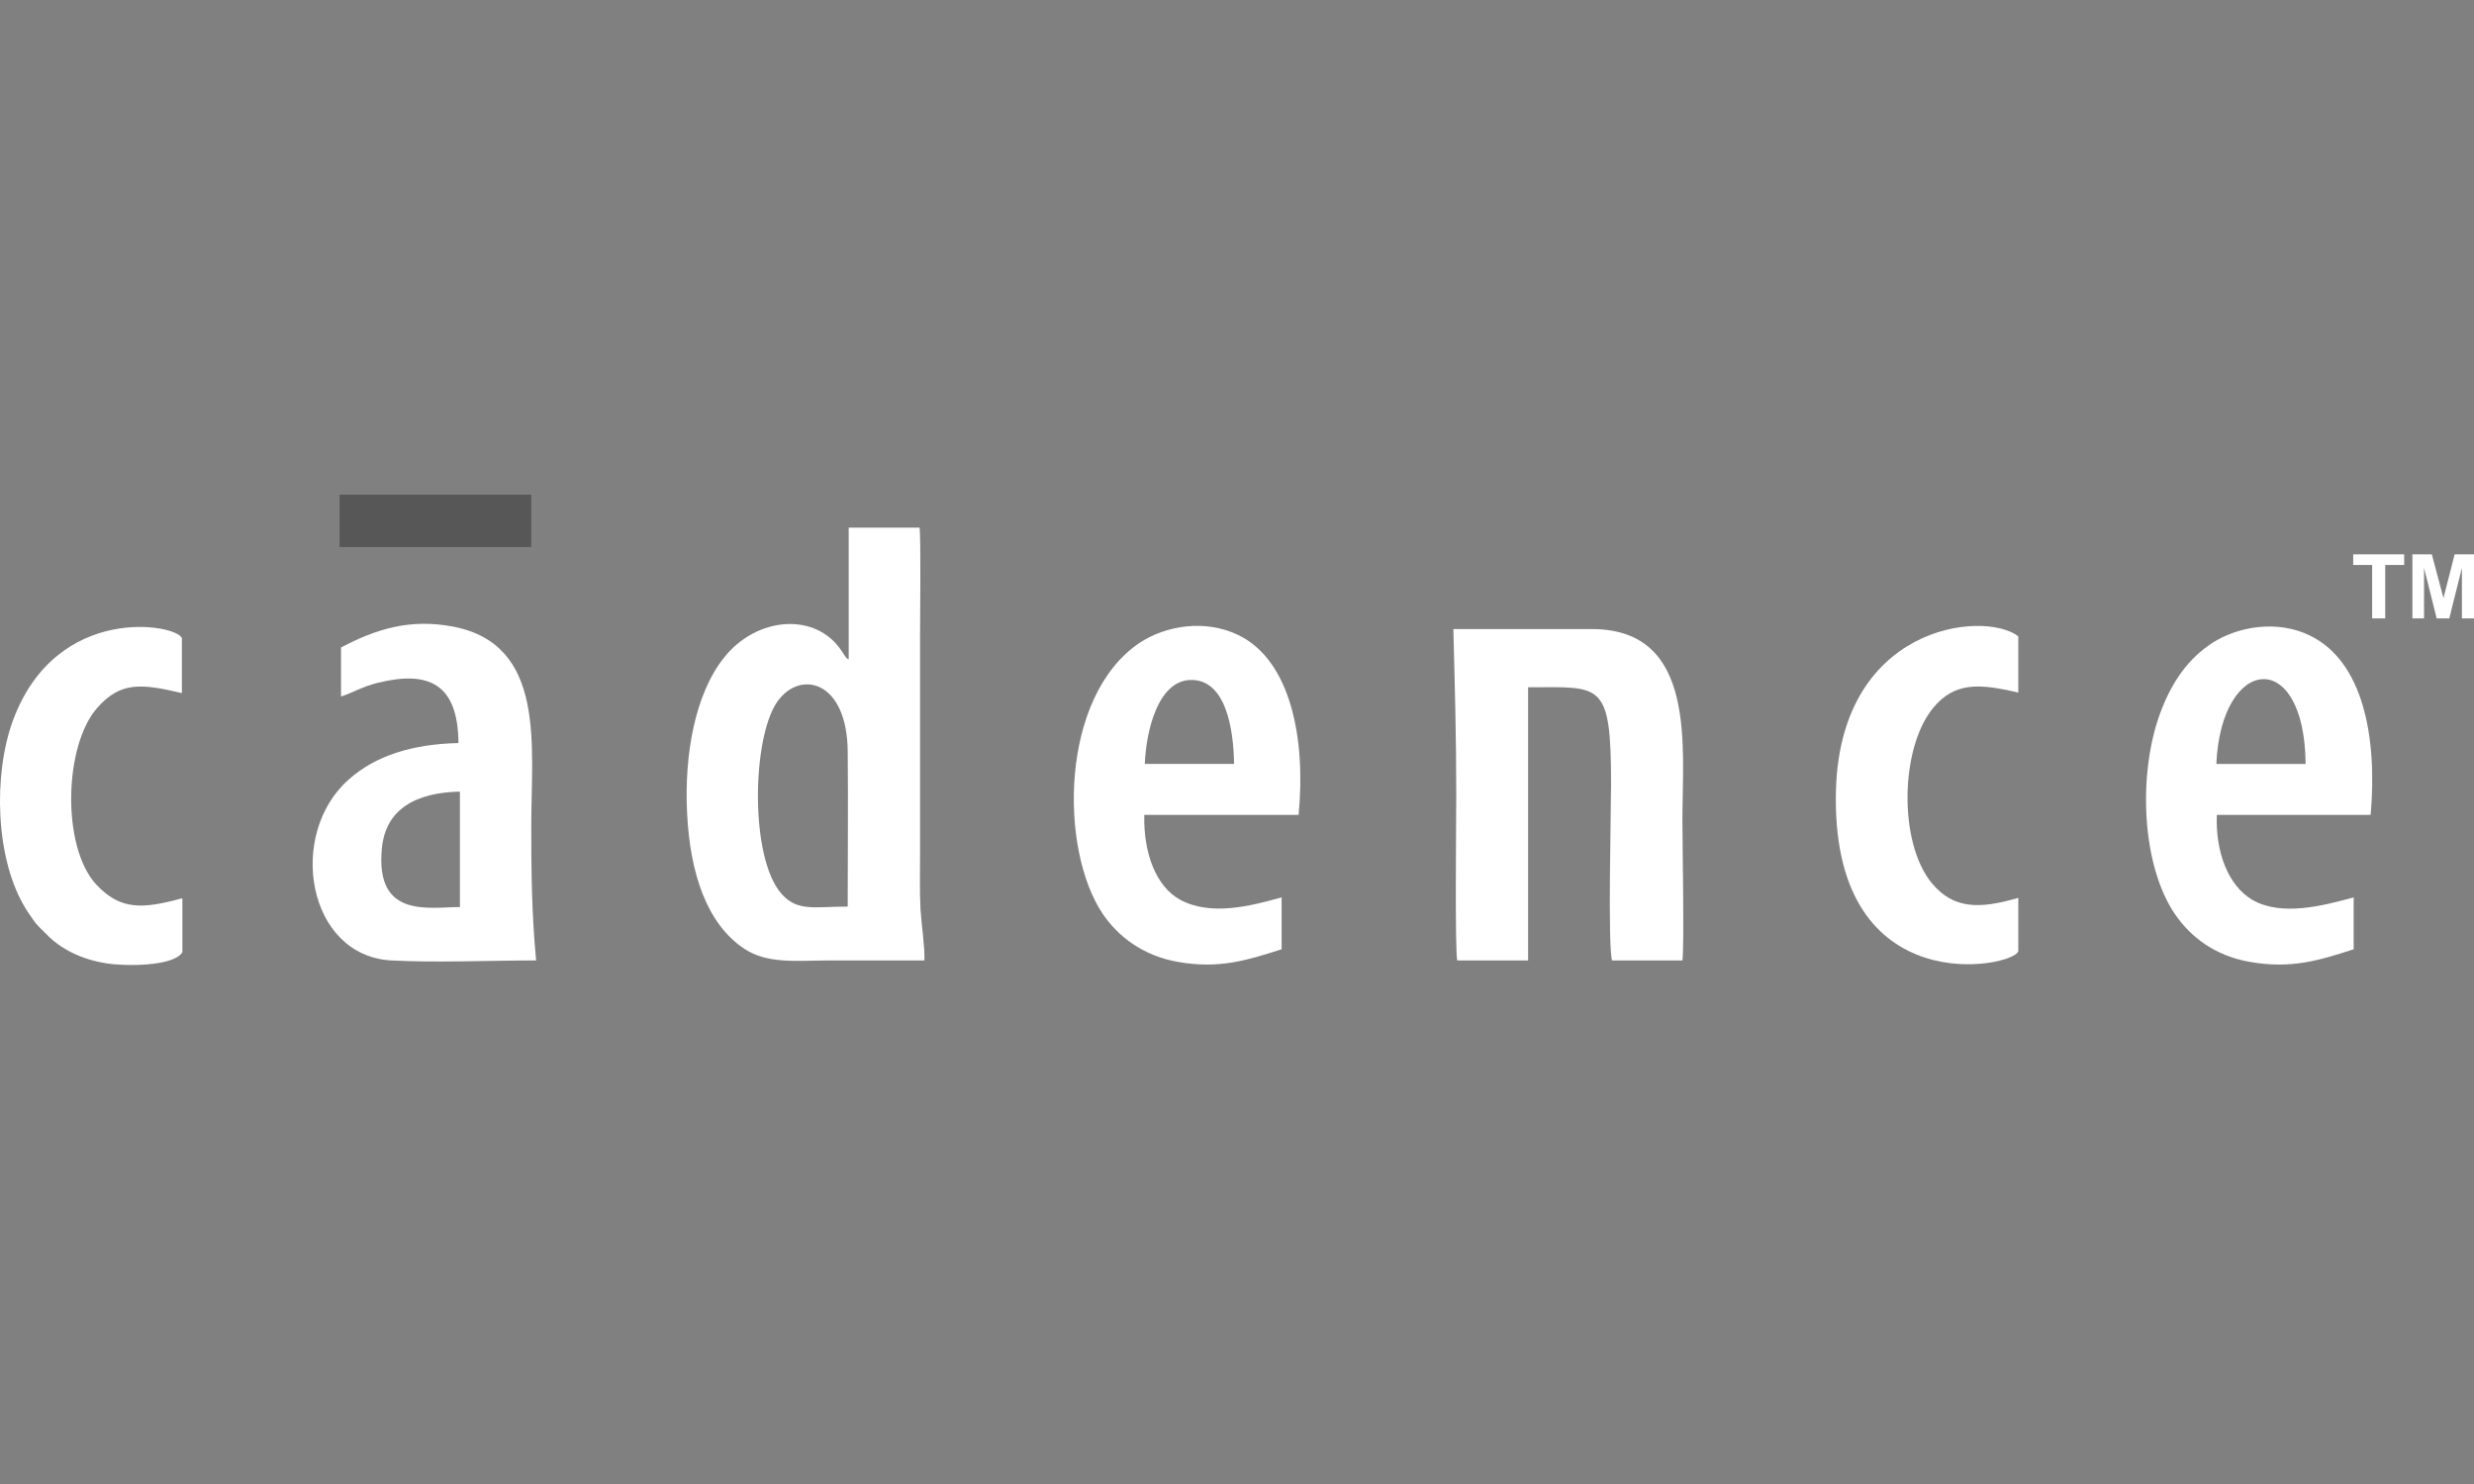 <svg width="80" height="48" viewBox="0 0 80 48" fill="none" xmlns="http://www.w3.org/2000/svg">
<rect x="0" y="0" width="80" height="48" fill="#808080" stroke="none"/>
<g clip-path="url(#clip0_523_11363)">
<path fill-rule="evenodd" clip-rule="evenodd" d="M27.412 29.324C26.314 29.324 25.78 29.496 25.262 28.9C24.242 27.723 24.321 23.894 25.121 22.717C25.843 21.65 27.397 21.979 27.412 24.317C27.428 25.981 27.412 27.645 27.412 29.308V29.324ZM27.412 21.32C27.412 21.32 27.397 21.289 27.381 21.289C27.365 21.289 27.365 21.273 27.35 21.257L27.224 21.069C26.392 19.782 24.462 19.939 23.411 21.273C22.469 22.45 22.124 24.427 22.218 26.295C22.312 28.256 22.861 29.889 24.07 30.689C24.823 31.191 25.796 31.066 26.785 31.066C27.82 31.066 28.856 31.066 29.892 31.066C29.908 30.626 29.798 29.92 29.766 29.418C29.735 28.821 29.751 28.241 29.751 27.645V20.583C29.751 20.018 29.782 17.397 29.735 17.067H27.444V21.32H27.412Z" fill="white"/>
<path fill-rule="evenodd" clip-rule="evenodd" d="M49.428 22.23C51.782 22.23 52.096 22.011 52.096 25.369C52.096 26.232 51.986 30.595 52.128 31.066H54.403C54.466 30.642 54.403 27.221 54.403 26.515C54.403 24.161 54.874 20.379 51.516 20.347C50.009 20.347 48.503 20.347 46.996 20.347C47.043 22.136 47.09 23.878 47.09 25.683C47.09 26.373 47.043 30.767 47.122 31.066H49.413V22.23H49.428Z" fill="white"/>
<path fill-rule="evenodd" clip-rule="evenodd" d="M14.872 25.588V29.339C13.868 29.339 12.142 29.715 12.346 27.471C12.456 26.137 13.491 25.635 14.872 25.604V25.588ZM11.028 22.528C11.42 22.402 11.702 22.214 12.205 22.088C13.852 21.68 14.81 22.104 14.825 24.034C13.335 24.066 12.142 24.442 11.279 25.211C9.27 26.985 9.929 30.908 12.644 31.065C14.119 31.143 15.845 31.065 17.336 31.065C17.195 29.558 17.179 28.24 17.179 26.718C17.179 24.113 17.666 20.849 14.653 20.268C13.256 20.001 12.158 20.347 11.028 20.943V22.512V22.528Z" fill="white"/>
<path fill-rule="evenodd" clip-rule="evenodd" d="M71.668 24.71C71.825 21.194 74.524 20.912 74.555 24.71H71.668ZM76.658 26.357C76.878 23.862 76.423 21.383 74.681 20.551C73.645 20.049 72.374 20.253 71.527 20.802C70.789 21.288 70.24 22.01 69.848 23.078C69.126 25.055 69.251 27.989 70.334 29.574C70.82 30.281 71.59 30.908 72.751 31.112C74.085 31.348 74.995 31.065 76.109 30.704V29.025C75.136 29.292 73.771 29.653 72.829 29.104C72.06 28.648 71.637 27.581 71.684 26.357H76.674H76.658Z" fill="white"/>
<path fill-rule="evenodd" clip-rule="evenodd" d="M37.018 24.709C37.065 23.595 37.457 22.041 38.477 21.994C39.639 21.947 39.89 23.579 39.905 24.709H37.034H37.018ZM41.993 26.341C42.228 23.909 41.742 21.351 40.031 20.535C38.98 20.033 37.724 20.221 36.861 20.786C34.272 22.512 34.24 27.471 35.668 29.574C36.155 30.28 36.939 30.908 38.085 31.112C39.419 31.347 40.313 31.065 41.443 30.704V29.025C40.439 29.307 39.152 29.637 38.163 29.103C37.379 28.68 36.971 27.581 37.002 26.357H41.993V26.341Z" fill="white"/>
<path fill-rule="evenodd" clip-rule="evenodd" d="M65.264 29.041C64.024 29.402 63.177 29.417 62.471 28.57C61.388 27.267 61.435 24.192 62.518 22.889C63.208 22.057 64.009 22.104 65.264 22.403V20.582C64.15 19.719 59.395 20.206 59.364 25.777C59.316 32.462 65.123 31.285 65.264 30.767V29.041Z" fill="white"/>
<path fill-rule="evenodd" clip-rule="evenodd" d="M5.882 29.057C4.611 29.402 3.889 29.449 3.104 28.602C1.99 27.378 2.069 24.129 3.136 22.905C3.889 22.042 4.564 22.105 5.882 22.419V20.645C5.741 20.19 1.833 19.484 0.421 23.297C-0.223 25.039 -0.16 27.785 0.829 29.386C0.923 29.543 1.017 29.669 1.127 29.826C1.237 29.967 1.362 30.077 1.488 30.202C1.927 30.673 2.618 31.034 3.45 31.16C4.015 31.254 5.615 31.269 5.898 30.799V29.072L5.882 29.057Z" fill="white"/>
<path fill-rule="evenodd" clip-rule="evenodd" d="M10.98 16H17.179V17.695H10.98V16Z" fill="#575757"/>
<path d="M76.706 20.002V18.275H76.094V17.93H77.742V18.275H77.129V20.002H76.706ZM78.008 20.002V17.93H78.636L79.013 19.343L79.374 17.93H80.001V20.002H79.609V18.37L79.201 20.002H78.793L78.385 18.37V20.002H77.993H78.008Z" fill="white"/>
</g>
<defs>
<clipPath id="clip0_523_11363">
<rect width="80" height="48" fill="white"/>
</clipPath>
</defs>
</svg>
